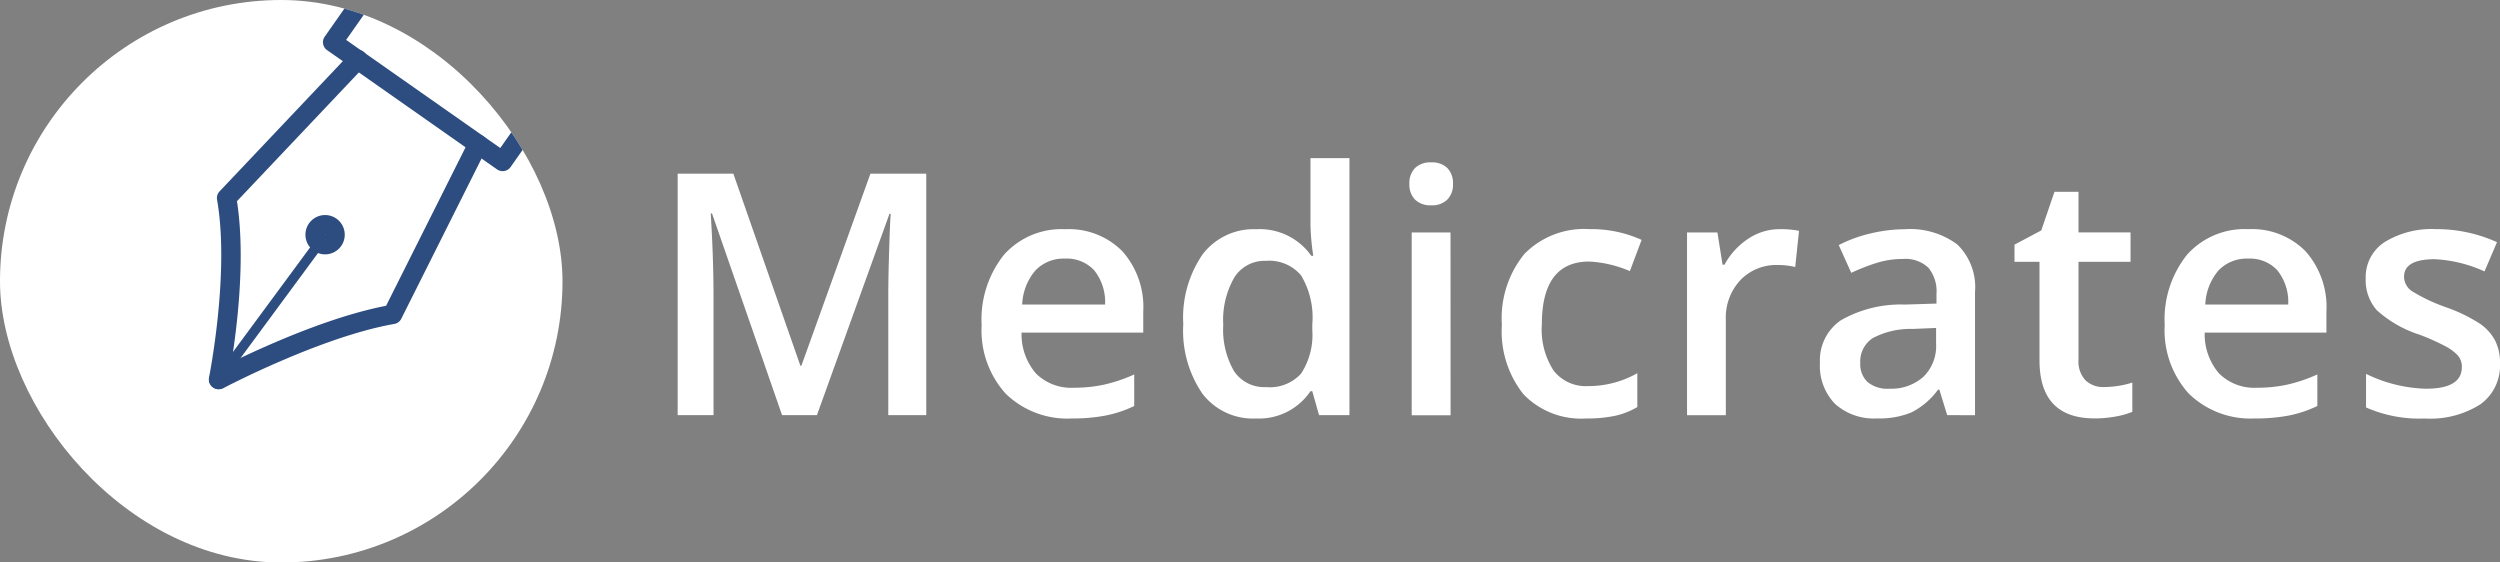 <svg xmlns="http://www.w3.org/2000/svg" xmlns:xlink="http://www.w3.org/1999/xlink" width="160" height="36" viewBox="0 0 160 36"><rect x="0" y="0" width="160" height="36" fill="#808080" stroke="none"/><defs><clipPath id="a"><rect width="36" height="36" rx="18" fill="#2d4d80"/></clipPath></defs><g transform="translate(990 -584)"><path d="M10.827,30.019,6.345,17.112H6.261q.18,2.875.18,5.391v7.516H4.146V14.564H7.709L12,26.858h.063l4.419-12.294h3.573V30.019H17.625V22.376q0-1.152.058-3t.1-2.241H17.7L13.058,30.019Zm18.573.211a5.656,5.656,0,0,1-4.265-1.591A6.04,6.04,0,0,1,23.6,24.258a6.626,6.626,0,0,1,1.427-4.5,4.929,4.929,0,0,1,3.922-1.639A4.818,4.818,0,0,1,32.6,19.522a5.372,5.372,0,0,1,1.343,3.869v1.343H26.155a3.84,3.84,0,0,0,.92,2.616,3.2,3.2,0,0,0,2.442.914,9.015,9.015,0,0,0,1.929-.2,10.113,10.113,0,0,0,1.919-.65v2.019a7.627,7.627,0,0,1-1.839.613A11.279,11.279,0,0,1,29.4,30.231ZM28.946,20a2.5,2.5,0,0,0-1.9.751,3.577,3.577,0,0,0-.851,2.188H31.5a3.236,3.236,0,0,0-.7-2.194A2.386,2.386,0,0,0,28.946,20Zm12.2,10.233a4.072,4.072,0,0,1-3.415-1.586,7.127,7.127,0,0,1-1.226-4.45,7.15,7.15,0,0,1,1.242-4.477,4.111,4.111,0,0,1,3.441-1.6,4.031,4.031,0,0,1,3.51,1.7h.127a14.892,14.892,0,0,1-.18-1.987V13.57h2.495V30.019H45.194l-.433-1.533h-.116A3.972,3.972,0,0,1,41.145,30.231Zm.666-2.009a2.7,2.7,0,0,0,2.231-.862,4.536,4.536,0,0,0,.719-2.8v-.349a5.24,5.24,0,0,0-.719-3.14,2.667,2.667,0,0,0-2.252-.93,2.284,2.284,0,0,0-2.019,1.062,5.445,5.445,0,0,0-.708,3.029,5.309,5.309,0,0,0,.687,2.965A2.32,2.32,0,0,0,41.811,28.222Zm11.8,1.8H51.124V18.327h2.484ZM50.976,15.23A1.375,1.375,0,0,1,51.34,14.2a1.421,1.421,0,0,1,1.041-.359,1.391,1.391,0,0,1,1.02.359,1.375,1.375,0,0,1,.365,1.025,1.35,1.35,0,0,1-.365,1,1.379,1.379,0,0,1-1.02.365,1.409,1.409,0,0,1-1.041-.365A1.35,1.35,0,0,1,50.976,15.23Zm11.332,15a5.119,5.119,0,0,1-4.033-1.549,6.47,6.47,0,0,1-1.38-4.445A6.507,6.507,0,0,1,58.338,19.7a5.353,5.353,0,0,1,4.17-1.586,7.816,7.816,0,0,1,3.33.687l-.751,2a7.524,7.524,0,0,0-2.6-.613q-3.034,0-3.034,4.028a4.823,4.823,0,0,0,.756,2.955,2.616,2.616,0,0,0,2.215.988,6.354,6.354,0,0,0,3.14-.825V29.5a4.906,4.906,0,0,1-1.422.56A8.532,8.532,0,0,1,62.308,30.231ZM74.675,18.116a5.98,5.98,0,0,1,1.237.106l-.243,2.315a4.7,4.7,0,0,0-1.1-.127,3.182,3.182,0,0,0-2.416.973,3.515,3.515,0,0,0-.925,2.527v6.11H68.745V18.327H70.69l.328,2.061h.127a4.632,4.632,0,0,1,1.517-1.66A3.606,3.606,0,0,1,74.675,18.116Zm10.719,11.9-.5-1.628h-.085a4.79,4.79,0,0,1-1.7,1.454,5.382,5.382,0,0,1-2.2.386,3.721,3.721,0,0,1-2.69-.93,3.481,3.481,0,0,1-.967-2.632A3.091,3.091,0,0,1,78.6,23.941a7.741,7.741,0,0,1,4.091-1l2.019-.063v-.624a2.364,2.364,0,0,0-.523-1.676,2.134,2.134,0,0,0-1.623-.555,5.611,5.611,0,0,0-1.723.264,13,13,0,0,0-1.586.624l-.8-1.776a8.646,8.646,0,0,1,2.083-.756,9.584,9.584,0,0,1,2.135-.259,5.057,5.057,0,0,1,3.367.973,3.808,3.808,0,0,1,1.136,3.055v7.876Zm-3.7-1.691a3.077,3.077,0,0,0,2.172-.756,2.74,2.74,0,0,0,.819-2.12V24.438l-1.5.063a5.136,5.136,0,0,0-2.553.587,1.782,1.782,0,0,0-.8,1.6A1.563,1.563,0,0,0,80.3,27.9,2,2,0,0,0,81.694,28.328Zm13.732-.106a6.041,6.041,0,0,0,1.818-.285v1.871a5.015,5.015,0,0,1-1.062.3,7.32,7.32,0,0,1-1.348.122q-3.531,0-3.531-3.721v-6.3h-1.6v-1.1l1.713-.909.846-2.474H93.8v2.6h3.33v1.882H93.8v6.258a1.756,1.756,0,0,0,.449,1.327A1.638,1.638,0,0,0,95.426,28.222Zm9.693,2.009a5.656,5.656,0,0,1-4.265-1.591,6.04,6.04,0,0,1-1.538-4.382,6.626,6.626,0,0,1,1.427-4.5,4.929,4.929,0,0,1,3.922-1.639,4.818,4.818,0,0,1,3.658,1.406,5.372,5.372,0,0,1,1.343,3.869v1.343h-7.791a3.84,3.84,0,0,0,.92,2.616,3.2,3.2,0,0,0,2.442.914,9.015,9.015,0,0,0,1.929-.2,10.113,10.113,0,0,0,1.919-.65v2.019a7.627,7.627,0,0,1-1.839.613A11.279,11.279,0,0,1,105.119,30.231ZM104.665,20a2.5,2.5,0,0,0-1.9.751,3.577,3.577,0,0,0-.851,2.188h5.307a3.236,3.236,0,0,0-.7-2.194A2.386,2.386,0,0,0,104.665,20Zm16.11,6.692a3.059,3.059,0,0,1-1.247,2.627,5.973,5.973,0,0,1-3.573.914,8.44,8.44,0,0,1-3.753-.708V27.376a9.213,9.213,0,0,0,3.837.951q2.294,0,2.294-1.385a1.1,1.1,0,0,0-.254-.74,3,3,0,0,0-.835-.613,14.371,14.371,0,0,0-1.617-.719,7.482,7.482,0,0,1-2.733-1.565,2.9,2.9,0,0,1-.714-2.03,2.666,2.666,0,0,1,1.21-2.331,5.744,5.744,0,0,1,3.293-.83,9.326,9.326,0,0,1,3.9.835l-.8,1.871a8.676,8.676,0,0,0-3.182-.782q-1.966,0-1.966,1.121a1.127,1.127,0,0,0,.513.93,11.275,11.275,0,0,0,2.236,1.047,10.22,10.22,0,0,1,2.1,1.025,3.064,3.064,0,0,1,.973,1.073A3.105,3.105,0,0,1,120.775,26.689Z" transform="translate(-950.775 580.551)" fill="#fff"/><g transform="translate(-990 584)"><rect width="36" height="36" rx="18" fill="#fff"/><g transform="translate(0 0)" clip-path="url(#a)"><g transform="translate(13.366 -1.029)"><g transform="translate(0 0)"><g transform="translate(0.015 9.641)"><path d="M15.767,55.2a.618.618,0,0,1-.291-1.165c.254-.133,6.164-3.243,11-4.178L31.8,39.24a.618.618,0,0,1,1.106.554L27.447,50.688a.614.614,0,0,1-.446.331c-4.7.824-10.881,4.079-10.943,4.11A.617.617,0,0,1,15.767,55.2Z" transform="translate(-15.147 -38.899)" fill="#2d4d80"/></g><g transform="translate(0 4.229)"><path d="M15.719,43.126a.58.58,0,0,1-.124-.012.619.619,0,0,1-.483-.731c.012-.065,1.335-6.7.514-11.379a.615.615,0,0,1,.161-.533l8.381-8.852a.62.62,0,1,1,.9.852L16.9,31.1c.756,4.875-.517,11.256-.573,11.531A.622.622,0,0,1,15.719,43.126Z" transform="translate(-15.1 -21.424)" fill="#2d4d80"/></g><g transform="translate(0.314 16.135)"><path d="M16.423,69.366a.29.29,0,0,1-.183-.062.311.311,0,0,1-.065-.434l6.551-8.88a.31.31,0,1,1,.5.369l-6.551,8.88A.31.31,0,0,1,16.423,69.366Z" transform="translate(-16.115 -59.865)" fill="#2d4d80"/></g><g transform="translate(7.304)"><path d="M50.181,19.754a.629.629,0,0,1-.356-.111L38.944,12.008a.619.619,0,0,1-.152-.861l2.184-3.113a.62.62,0,0,1,.861-.152L52.73,15.5a.608.608,0,0,1,.254.4.635.635,0,0,1-.1.465l-2.2,3.131A.618.618,0,0,1,50.181,19.754Zm-10.017-8.4,9.865,6.919,1.484-2.115-9.877-6.9Z" transform="translate(-38.681 -7.771)" fill="#2d4d80"/></g><g transform="translate(6.182 14.793)"><g transform="translate(0)"><path d="M36.318,58.045a1.258,1.258,0,1,1,1.258-1.258A1.258,1.258,0,0,1,36.318,58.045Zm0-1.276v.037l.019-.019Q36.331,56.769,36.318,56.769Z" transform="translate(-35.06 -55.53)" fill="#2d4d80"/></g></g></g></g></g></g></g></svg>